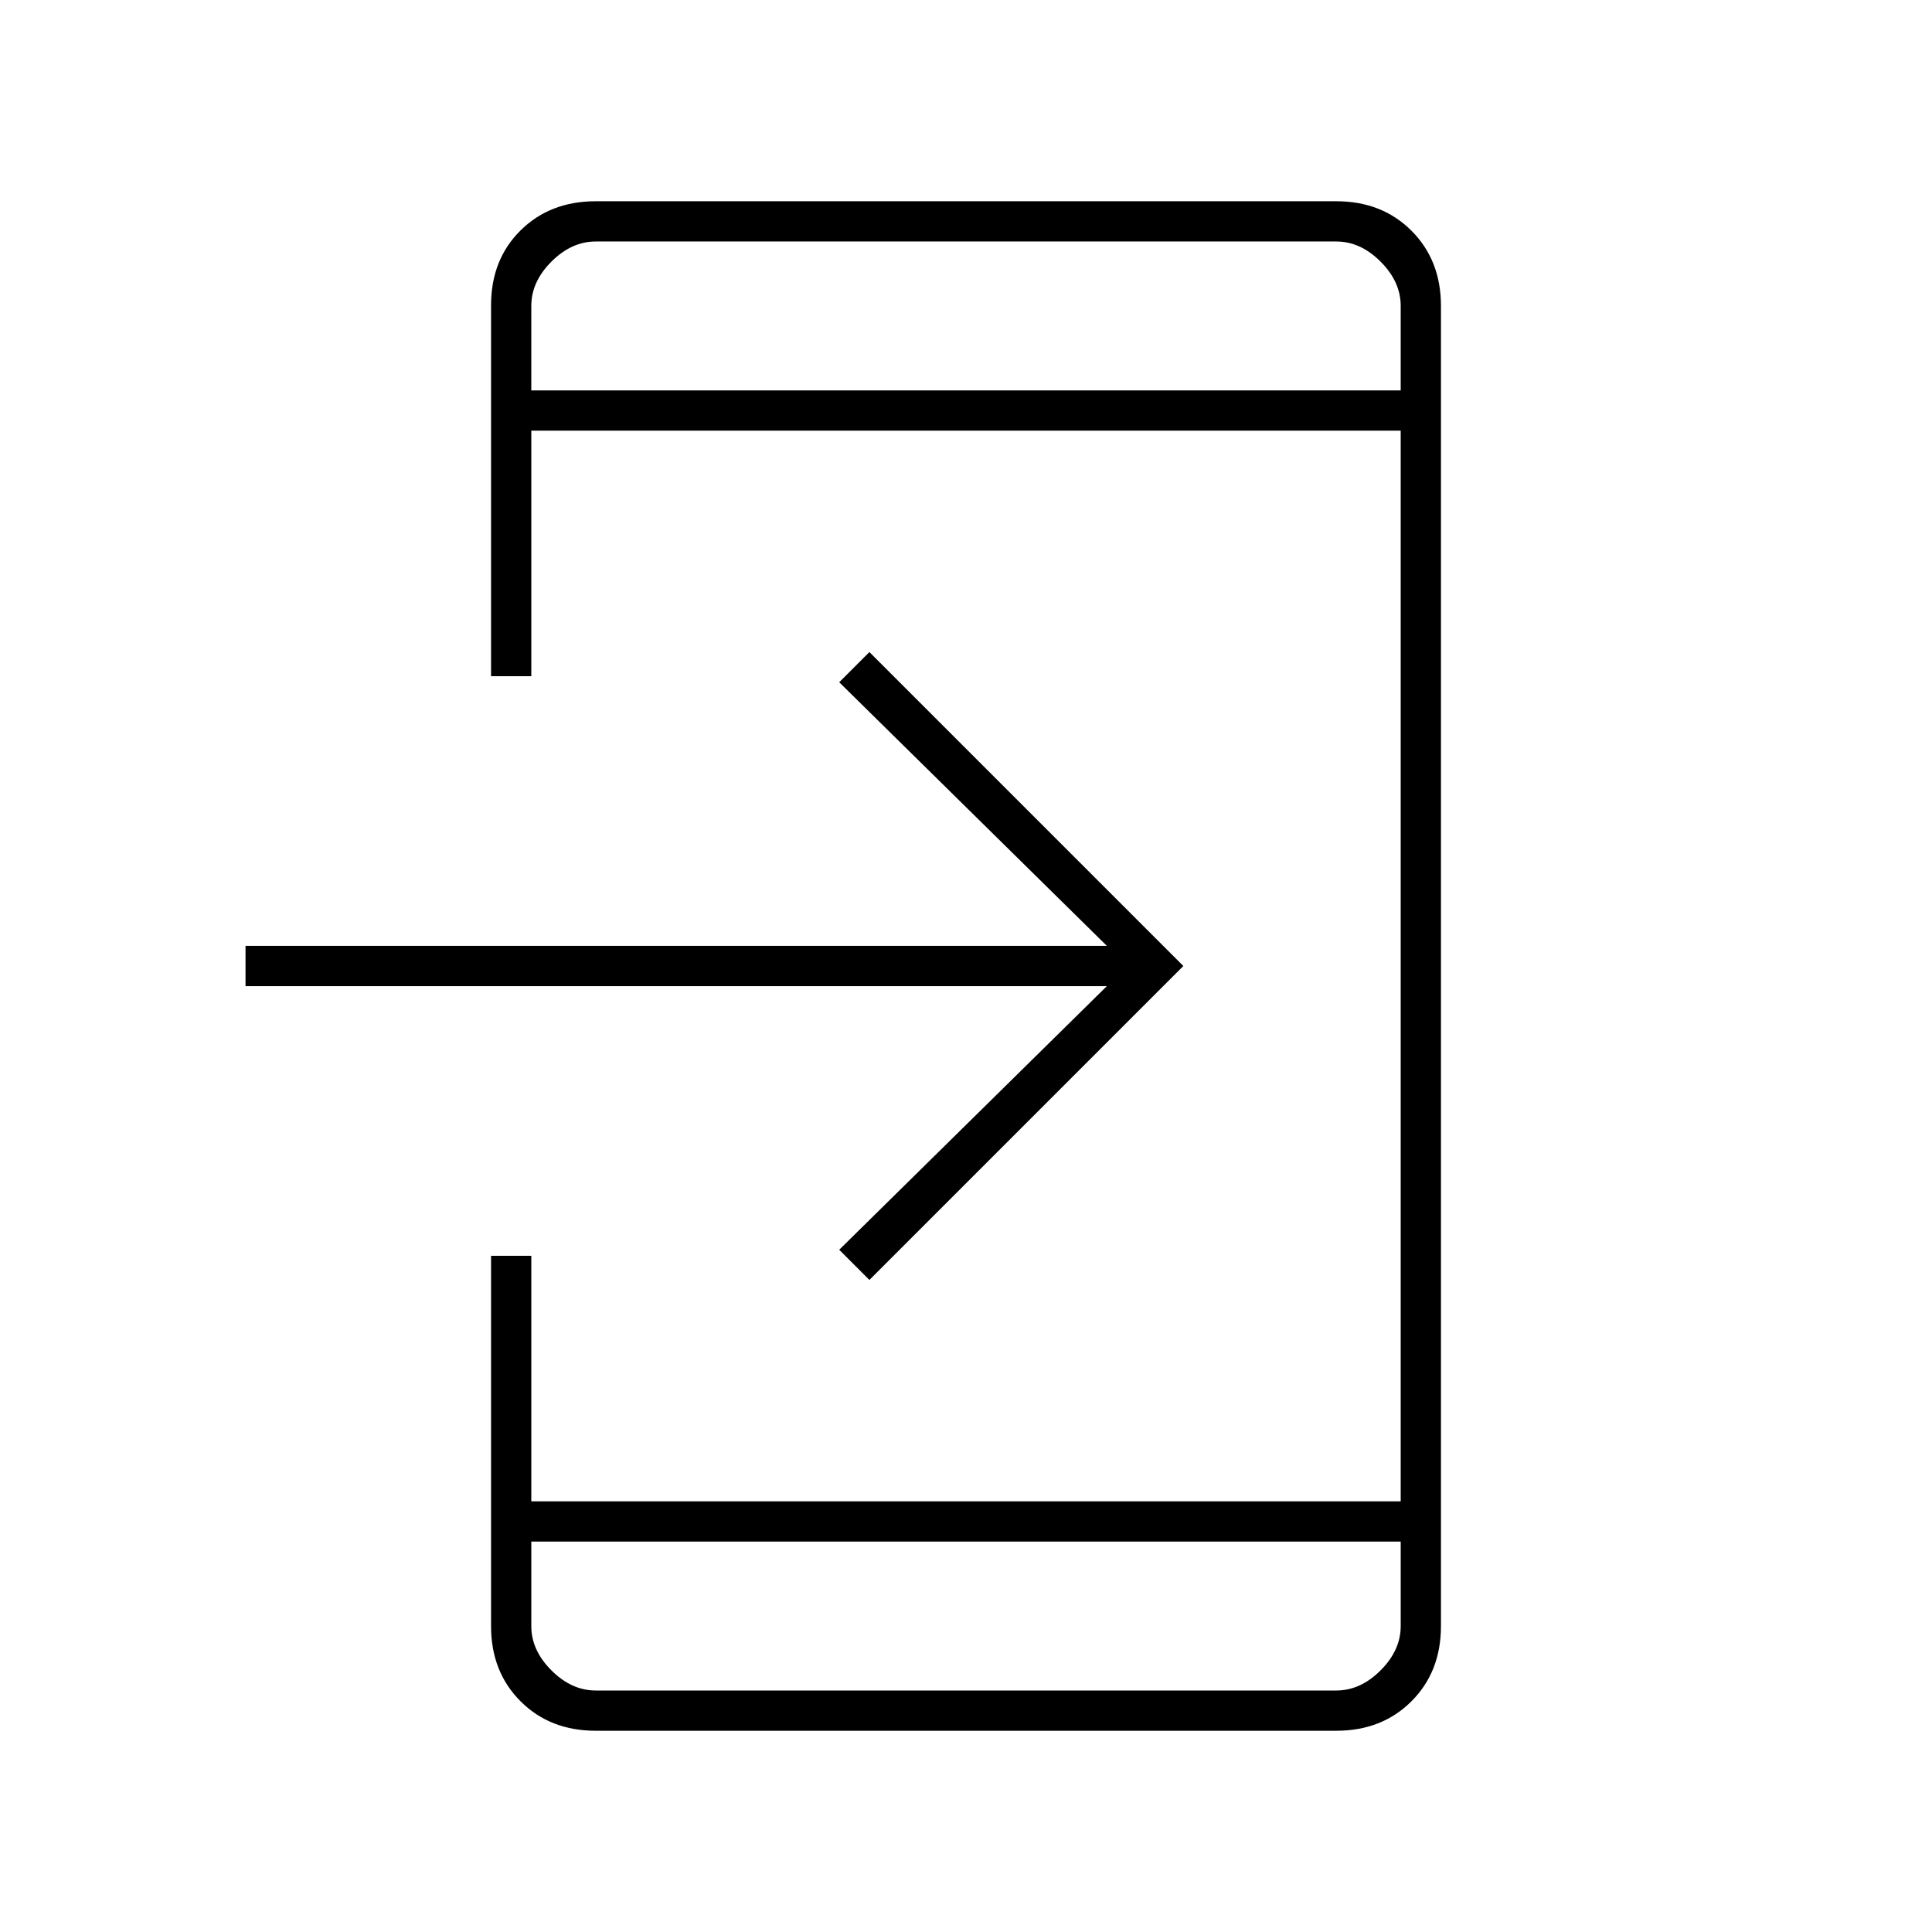 <svg xmlns="http://www.w3.org/2000/svg" height="20" viewBox="0 -960 960 960" width="20"><path d="M296-100q-22.7 0-37.35-14.65Q244-129.3 244-152v-184h20v122h432v-532H264v122h-20v-184.264Q244-831 258.65-845.5 273.3-860 296-860h368q22.7 0 37.35 14.65Q716-830.7 716-808v656q0 22.7-14.65 37.35Q686.7-100 664-100H296Zm-32-94v42q0 12 10 22t22 10h368q12 0 22-10t10-22v-42H264Zm168-130-15-15 133-131H122v-20h428L417-621l15-15 156 156-156 156ZM264-766h432v-42q0-12-10-22t-22-10H296q-12 0-22 10t-10 22v42Zm0 0v-74 74Zm0 572v74-74Z"/></svg>